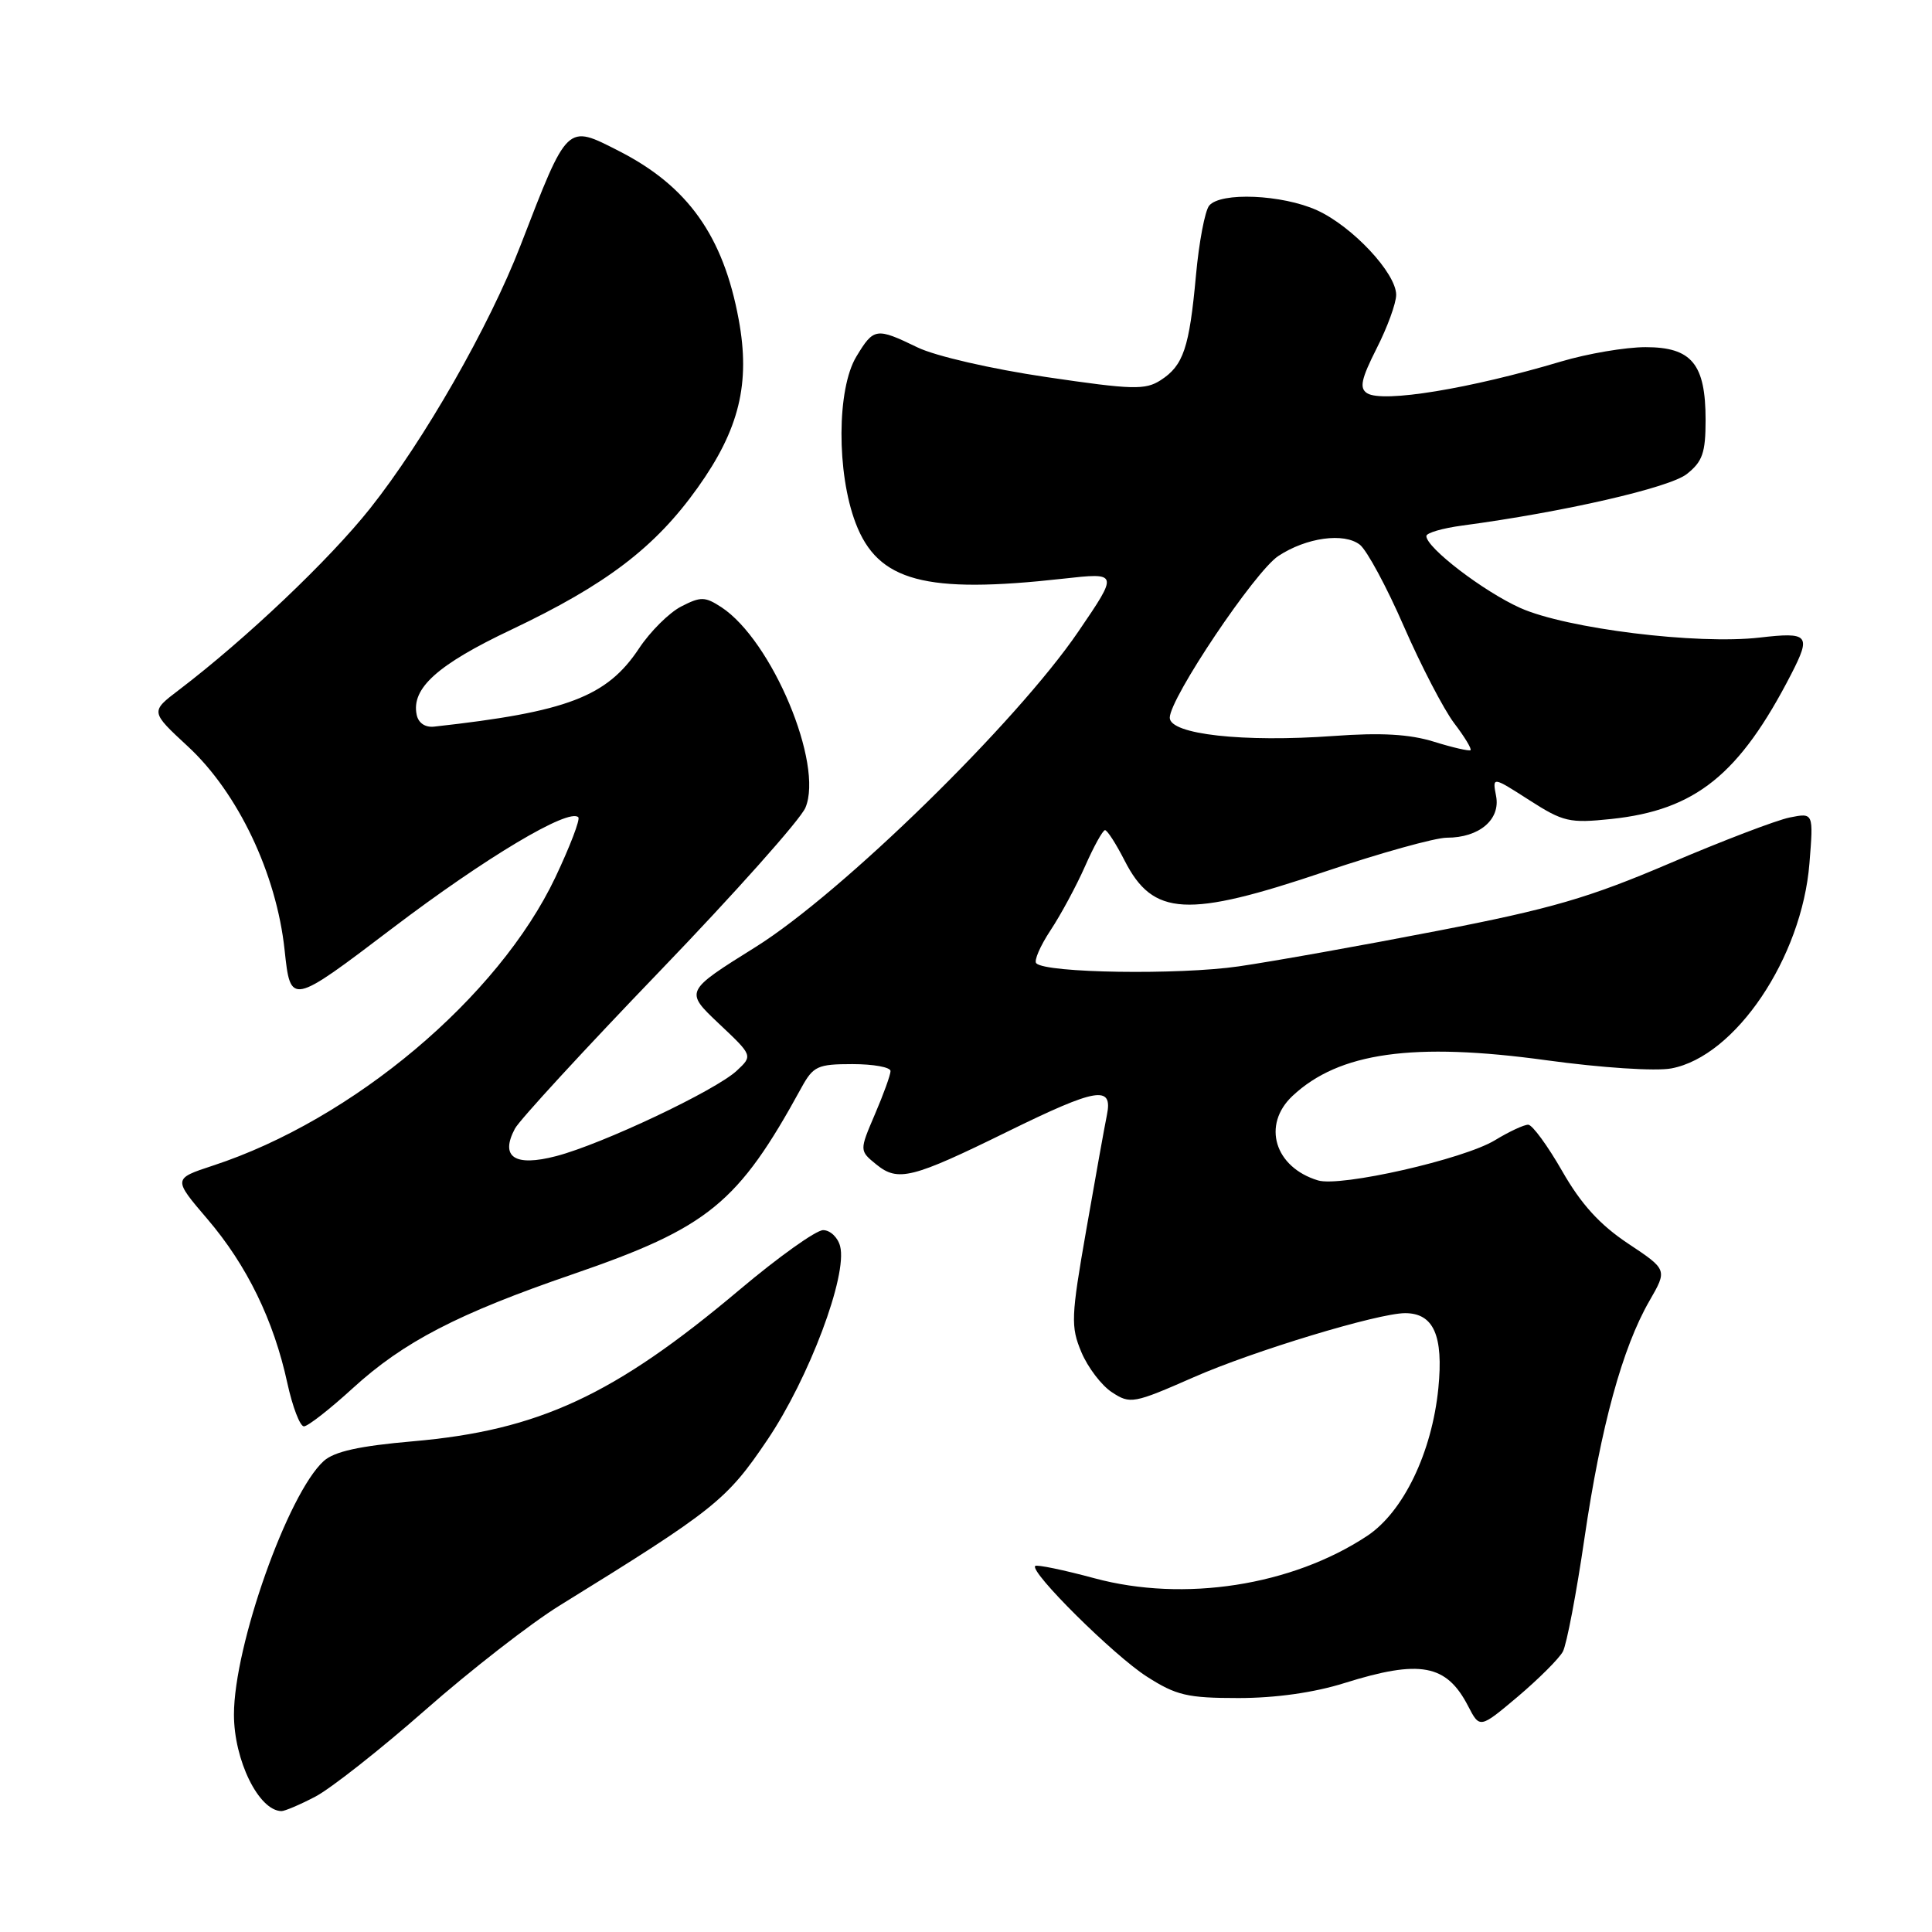 <?xml version="1.0" encoding="UTF-8" standalone="no"?>
<!DOCTYPE svg PUBLIC "-//W3C//DTD SVG 1.1//EN" "http://www.w3.org/Graphics/SVG/1.1/DTD/svg11.dtd" >
<svg xmlns="http://www.w3.org/2000/svg" xmlns:xlink="http://www.w3.org/1999/xlink" version="1.1" viewBox="0 0 256 256">
 <g >
 <path fill="currentColor"
d=" M 41.79 238.06 C 43.83 236.99 50.40 231.82 56.38 226.56 C 62.36 221.30 70.35 215.09 74.14 212.75 C 94.74 200.02 96.28 198.79 101.68 190.79 C 107.19 182.63 112.33 168.97 111.32 165.13 C 111.02 163.96 110.00 163.00 109.07 163.00 C 108.13 163.00 103.14 166.56 97.97 170.92 C 81.38 184.89 71.39 189.53 54.71 190.98 C 47.60 191.60 44.30 192.33 42.90 193.59 C 38.15 197.89 31.00 218.08 31.00 227.19 C 31.00 233.24 34.29 239.93 37.29 239.98 C 37.72 239.99 39.75 239.13 41.79 238.06 Z  M 207.09 218.84 C 207.59 217.90 208.88 211.15 209.95 203.82 C 212.13 188.98 214.98 178.57 218.56 172.37 C 220.94 168.24 220.94 168.24 215.72 164.77 C 211.98 162.28 209.51 159.57 207.00 155.18 C 205.07 151.81 203.05 149.05 202.50 149.03 C 201.95 149.02 199.97 149.94 198.10 151.08 C 193.97 153.60 177.61 157.32 174.64 156.41 C 168.89 154.67 167.19 149.05 171.26 145.22 C 177.41 139.45 187.25 138.06 204.92 140.49 C 212.21 141.49 219.40 141.96 221.46 141.57 C 229.95 139.98 238.76 126.90 239.76 114.40 C 240.30 107.69 240.30 107.69 237.15 108.32 C 235.41 108.67 228.25 111.40 221.23 114.40 C 210.53 118.97 205.56 120.42 190.48 123.34 C 180.59 125.26 168.74 127.38 164.13 128.05 C 156.20 129.20 138.60 128.94 137.31 127.64 C 136.98 127.31 137.83 125.34 139.20 123.27 C 140.57 121.20 142.64 117.36 143.79 114.75 C 144.94 112.14 146.13 110.00 146.42 110.00 C 146.72 110.00 147.89 111.82 149.02 114.04 C 152.79 121.42 157.28 121.67 175.55 115.50 C 182.89 113.03 190.16 111.00 191.72 111.00 C 196.00 111.00 198.84 108.60 198.24 105.48 C 197.74 102.88 197.74 102.88 202.62 106.01 C 207.14 108.91 207.95 109.10 213.50 108.52 C 224.67 107.34 230.49 102.65 237.36 89.30 C 240.01 84.13 239.66 83.73 233.18 84.48 C 224.89 85.44 207.59 83.30 201.45 80.56 C 196.57 78.37 189.00 72.58 189.00 71.03 C 189.00 70.61 191.14 69.99 193.75 69.64 C 207.17 67.85 221.20 64.63 223.50 62.82 C 225.59 61.17 226.00 60.01 226.00 55.65 C 226.00 48.23 224.16 46.00 218.05 46.00 C 215.39 46.00 210.35 46.86 206.86 47.90 C 194.77 51.51 183.25 53.40 181.16 52.11 C 180.10 51.44 180.35 50.25 182.41 46.17 C 183.84 43.36 185.00 40.17 185.00 39.07 C 185.00 36.19 179.19 29.99 174.51 27.86 C 169.89 25.77 161.72 25.42 160.22 27.25 C 159.66 27.94 158.87 32.10 158.47 36.50 C 157.59 46.11 156.81 48.43 153.79 50.38 C 151.75 51.69 150.08 51.65 138.63 49.96 C 131.38 48.89 123.93 47.18 121.57 46.03 C 116.09 43.38 115.78 43.43 113.47 47.25 C 110.88 51.53 110.84 62.66 113.38 69.32 C 116.33 77.05 122.58 78.72 140.86 76.68 C 148.22 75.86 148.22 75.86 142.89 83.68 C 134.70 95.71 111.54 118.35 100.11 125.49 C 90.73 131.35 90.73 131.35 95.24 135.62 C 99.76 139.88 99.76 139.88 97.63 141.87 C 94.83 144.49 79.80 151.60 73.70 153.19 C 68.19 154.63 66.23 153.32 68.23 149.55 C 68.83 148.42 77.46 139.04 87.41 128.70 C 97.36 118.36 106.05 108.61 106.72 107.03 C 109.17 101.27 102.29 84.86 95.59 80.46 C 93.41 79.04 92.85 79.03 90.25 80.37 C 88.66 81.19 86.15 83.69 84.68 85.91 C 80.43 92.32 75.18 94.33 57.54 96.28 C 56.34 96.42 55.43 95.80 55.21 94.70 C 54.48 91.20 57.98 88.06 67.76 83.43 C 80.35 77.45 86.80 72.54 92.44 64.63 C 97.96 56.90 99.45 50.79 97.88 42.33 C 95.84 31.27 91.14 24.66 82.01 20.01 C 75.05 16.46 75.26 16.26 68.98 32.50 C 64.83 43.25 56.15 58.42 49.04 67.37 C 43.62 74.19 32.60 84.65 23.71 91.42 C 19.92 94.30 19.92 94.30 24.89 98.90 C 31.53 105.04 36.63 115.76 37.71 125.87 C 38.50 133.24 38.50 133.24 52.00 122.99 C 64.33 113.63 75.37 107.04 76.63 108.29 C 76.90 108.57 75.53 112.15 73.59 116.25 C 66.04 132.15 46.77 148.37 28.21 154.45 C 22.92 156.19 22.92 156.19 27.49 161.54 C 32.72 167.66 36.27 174.95 38.07 183.25 C 38.76 186.41 39.75 189.00 40.27 189.00 C 40.79 189.00 43.71 186.72 46.75 183.94 C 53.49 177.79 60.66 174.07 75.90 168.84 C 93.88 162.66 97.80 159.46 106.20 144.11 C 107.76 141.27 108.34 141.00 112.95 141.00 C 115.73 141.00 118.00 141.41 118.00 141.92 C 118.00 142.42 117.07 145.00 115.93 147.65 C 113.87 152.47 113.87 152.47 116.12 154.30 C 118.99 156.63 120.83 156.17 133.53 149.93 C 145.35 144.13 147.48 143.77 146.67 147.75 C 146.36 149.26 145.13 156.12 143.93 163.00 C 141.91 174.54 141.87 175.78 143.29 179.17 C 144.14 181.19 145.96 183.59 147.35 184.49 C 149.76 186.07 150.20 185.99 158.17 182.49 C 166.07 179.01 182.59 174.01 186.18 174.00 C 189.96 174.00 191.28 176.96 190.59 183.94 C 189.74 192.47 185.95 200.34 181.15 203.52 C 171.18 210.11 156.90 212.33 145.03 209.13 C 140.92 208.02 137.38 207.29 137.17 207.50 C 136.40 208.27 147.60 219.37 151.95 222.15 C 155.85 224.65 157.33 225.00 164.11 225.00 C 169.01 225.00 174.13 224.28 178.16 223.01 C 188.18 219.87 191.67 220.52 194.53 226.06 C 196.08 229.05 196.08 229.05 201.13 224.80 C 203.90 222.45 206.59 219.77 207.09 218.84 Z  M 190.00 98.28 C 186.78 97.28 183.00 97.06 176.73 97.52 C 164.72 98.39 155.00 97.31 155.00 95.10 C 155.00 92.52 166.29 75.70 169.39 73.67 C 173.11 71.22 178.09 70.54 180.19 72.18 C 181.12 72.91 183.75 77.78 186.02 83.00 C 188.30 88.22 191.30 93.99 192.68 95.82 C 194.07 97.64 195.04 99.25 194.85 99.40 C 194.66 99.55 192.47 99.05 190.00 98.28 Z "/>
</g>
</svg>